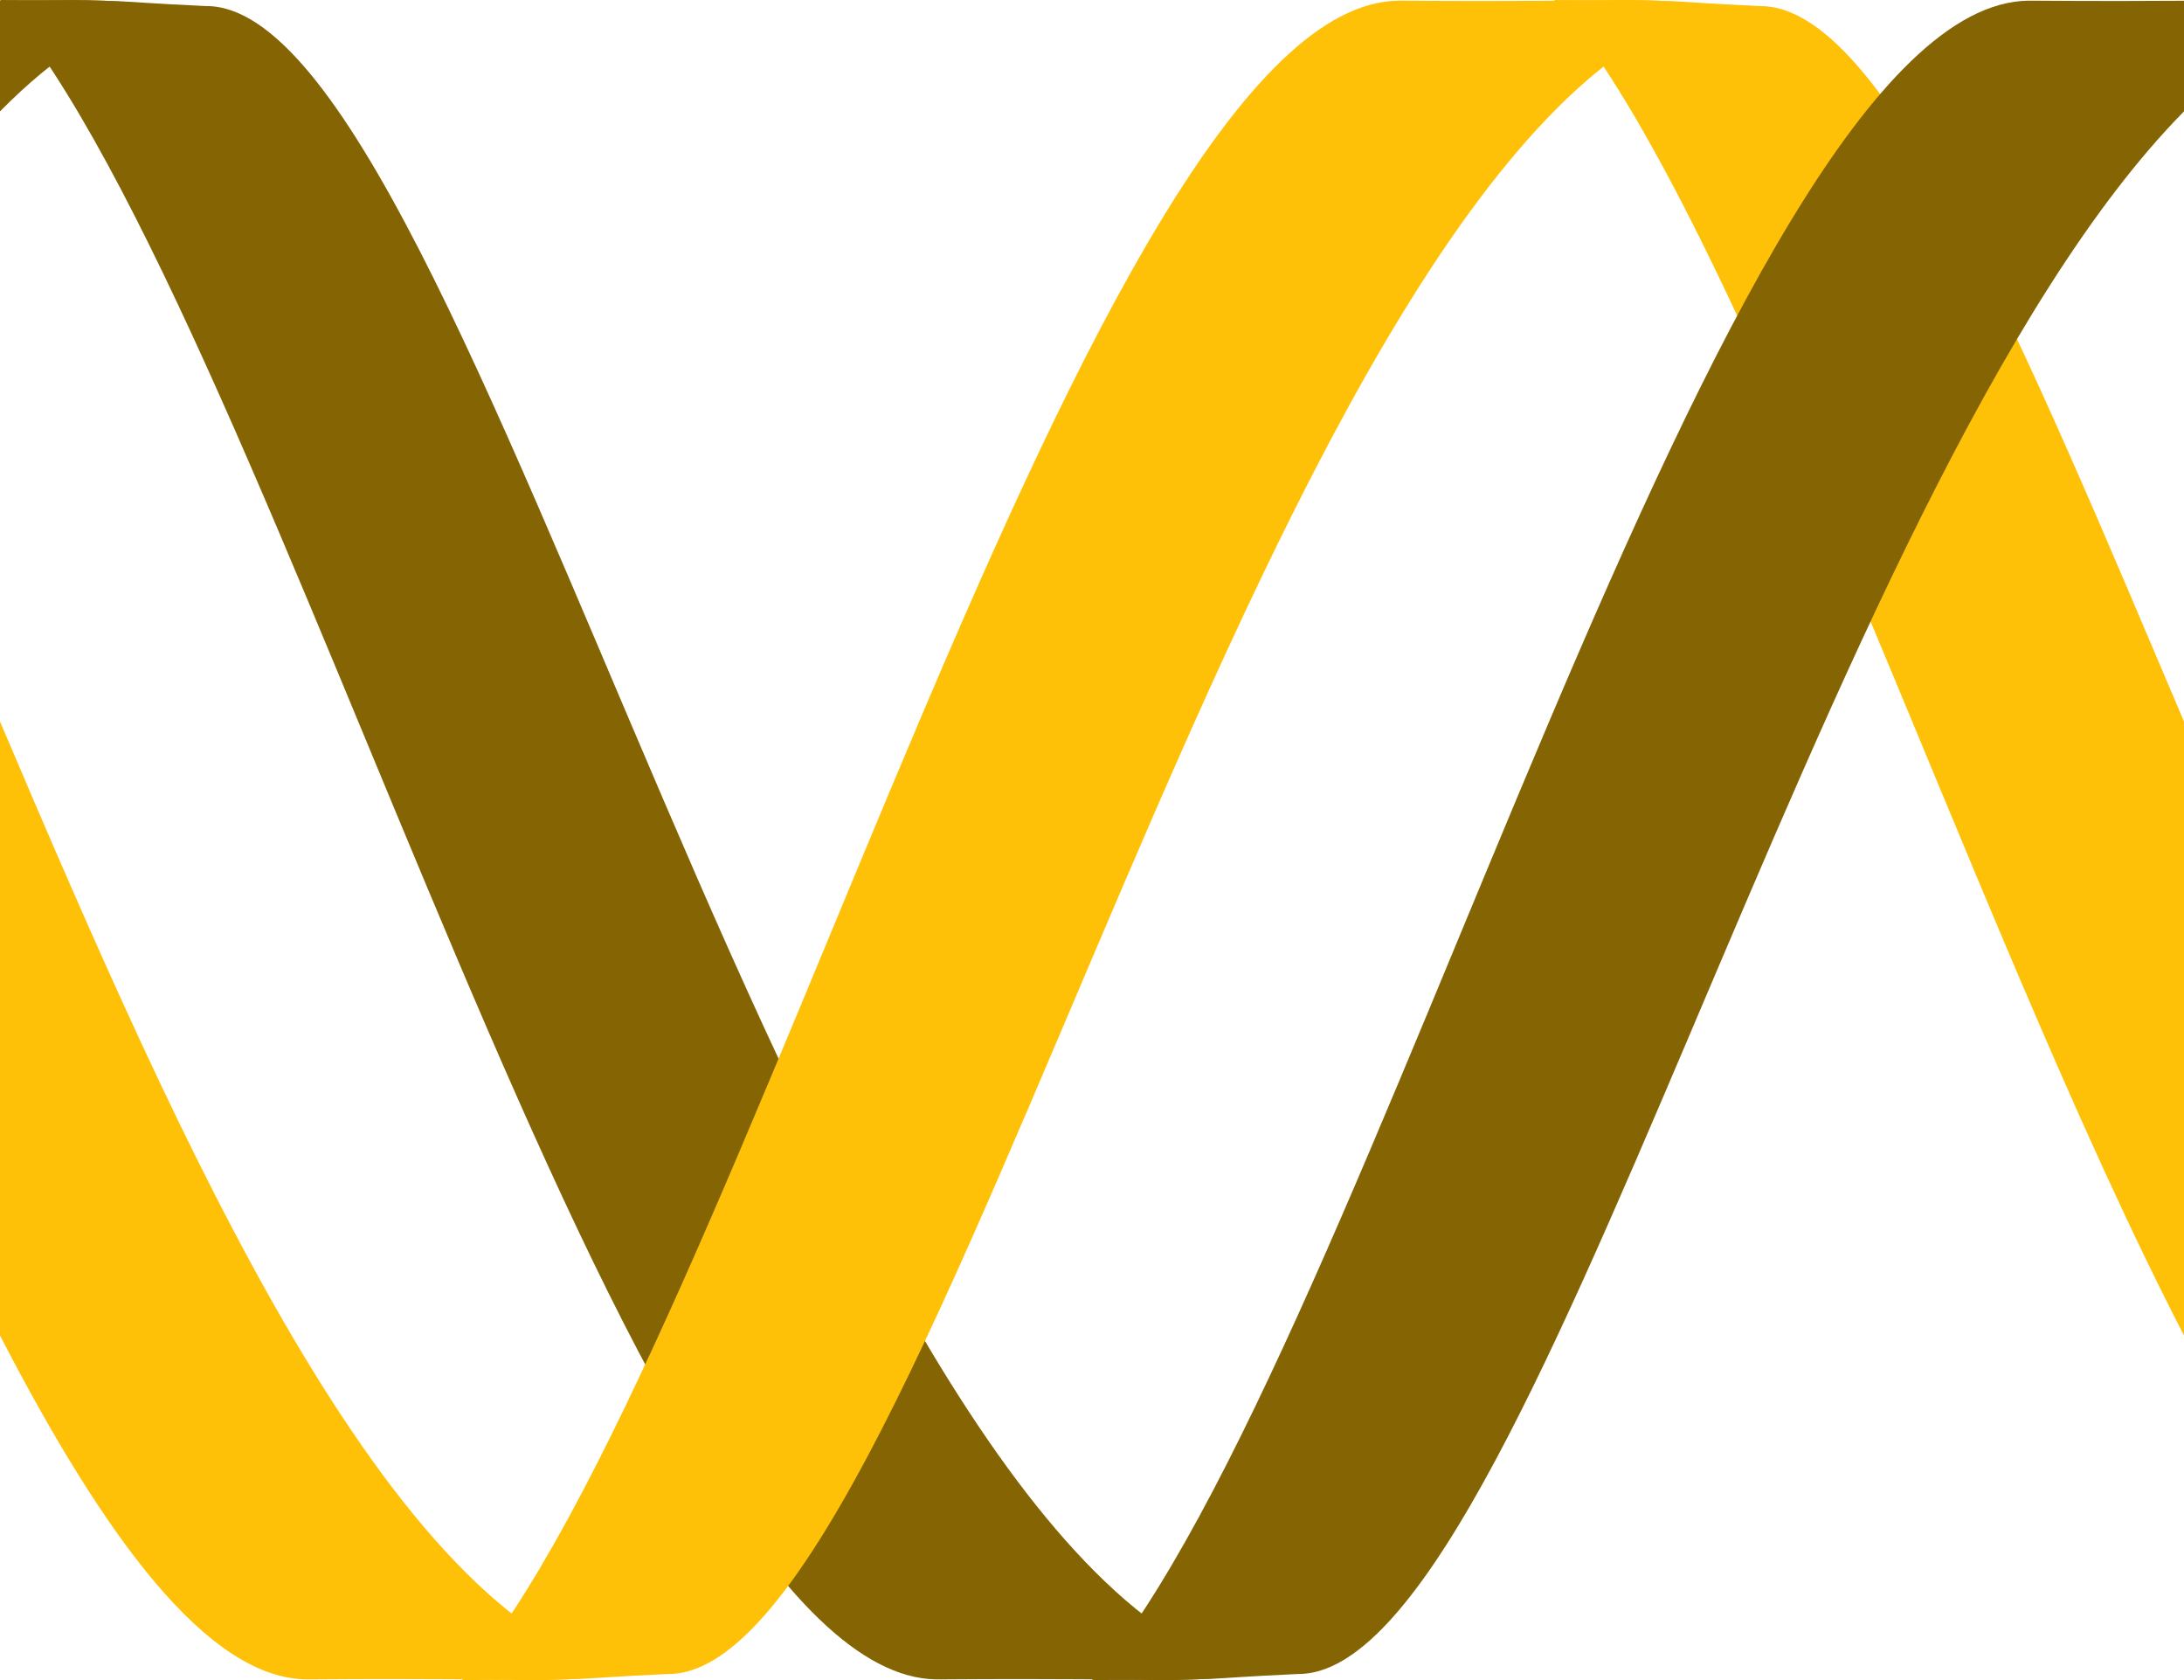 <?xml version="1.0" encoding="UTF-8" standalone="no"?><!DOCTYPE svg PUBLIC "-//W3C//DTD SVG 1.1//EN" "http://www.w3.org/Graphics/SVG/1.1/DTD/svg11.dtd"><svg width="100%" height="100%" viewBox="0 0 26 20" version="1.1" xmlns="http://www.w3.org/2000/svg" xmlns:xlink="http://www.w3.org/1999/xlink" xml:space="preserve" xmlns:serif="http://www.serif.com/" style="fill-rule:evenodd;clip-rule:evenodd;stroke-linejoin:round;stroke-miterlimit:1.414;"><g id="yellow"><path id="svg_22" d="M15,19.933c-1.35,0.122 -0.748,0.036 -3.852,0.059c-3.662,-0.05 -7.844,-16.186 -11.148,-19.992c1.899,0.008 1.081,0.008 2.447,0.072c3.192,-0.033 7.156,18.603 12.553,19.861Z" style="fill:#856404;fill-rule:nonzero;"/><path id="svg_221" serif:id="svg_22" d="M20.5,0.067c-1.35,-0.122 -0.748,-0.036 -3.852,-0.059c-3.662,0.05 -7.844,16.186 -11.148,19.992c1.899,-0.008 1.081,-0.008 2.447,-0.072c3.192,0.033 7.156,-18.603 12.553,-19.861Z" style="fill:#ffc107;fill-rule:nonzero;"/><path d="M26,15.898c-2.613,-5.06 -5.259,-13.316 -7.5,-15.898c1.899,0.008 1.081,0.008 2.447,0.072c1.493,-0.016 3.155,4.053 5.053,8.517l0,7.309Z" style="fill:#ffc107;"/><path d="M0,0.009c1.068,-0.009 1.025,-0.03 2,0.058c-0.69,0.161 -1.356,0.606 -2,1.259l0,-1.317Z" style="fill:#856404;"/><path d="M0,8.589c2.16,5.08 4.627,10.674 7.5,11.344c-1.35,0.122 -0.748,0.036 -3.852,0.059c-1.178,-0.016 -2.409,-1.696 -3.648,-4.094l0,-7.309Z" style="fill:#ffc107;"/><path d="M26,1.326c-4.397,4.457 -7.769,18.631 -10.553,18.602c-1.366,0.064 -0.548,0.064 -2.447,0.072c3.304,-3.806 7.486,-19.942 11.148,-19.992c0.864,0.006 1.44,0.004 1.852,0.001l0,1.317Z" style="fill:#856404;"/></g></svg>
